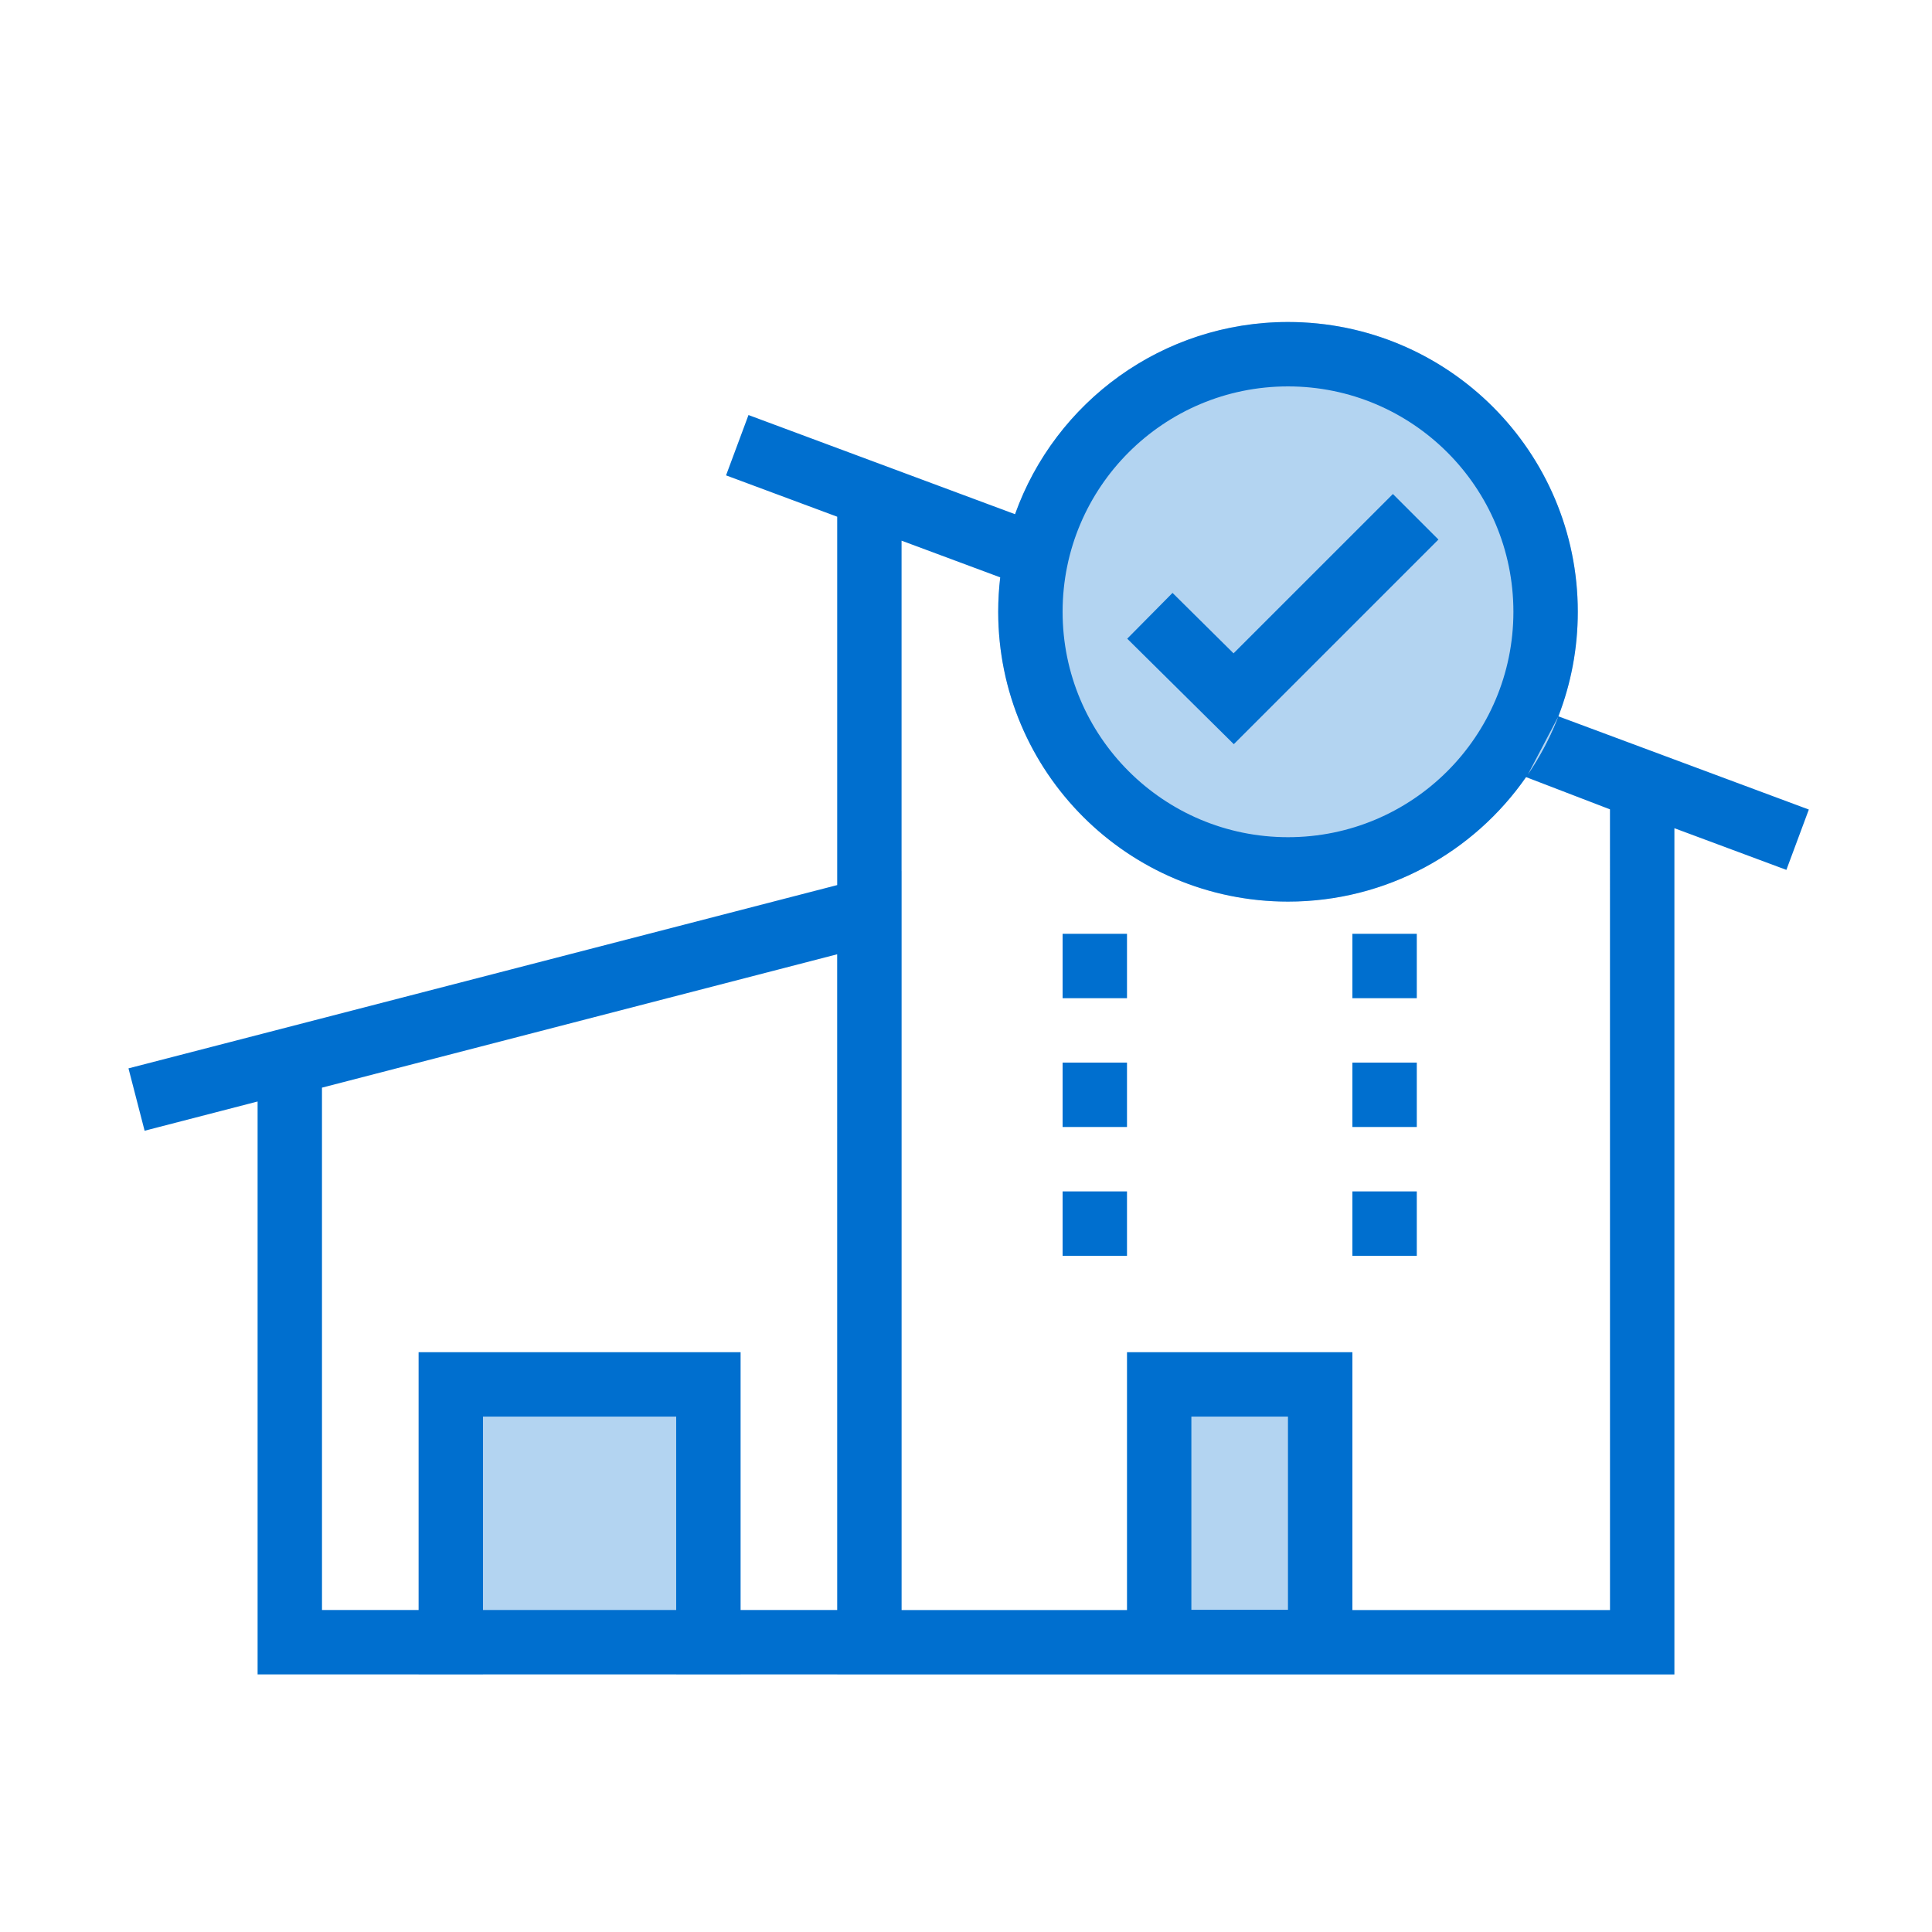 <svg width="60" height="60" viewBox="0 0 60 60" fill="none" xmlns="http://www.w3.org/2000/svg">
<rect width="60" height="60" fill="white"/>
<circle cx="40" cy="19" r="9" fill="#B3D4F1"/>
<rect x="14" y="43" width="8" height="8" fill="#B3D4F1"/>
<rect x="36" y="43" width="5" height="8" fill="#B3D4F1"/>
<path fill-rule="evenodd" clip-rule="evenodd" d="M40 10C44.97 10 49 14.029 49 19C49 20.145 48.786 21.239 48.397 22.246L56.175 25.141L55.478 27.015L52 25.721V52.002H26V52H23V52.002H21V52H15V52.002H13V52H8V34.208L4.491 35.116L3.99 33.179L26 27.487V16.047L22.548 14.763L23.245 12.889L31.523 15.969C32.767 12.489 36.093 10 40 10ZM28 50.001H35V41.994H42V50.001H50L49.999 25.135L47.393 24.134C45.767 26.471 43.062 28 40 28C35.029 28 31 23.971 31 19C31 18.638 31.021 18.282 31.063 17.931L27.999 16.791L27.999 27.053L28 27.053V50.001ZM26 50L25.999 29.636L9.999 33.778L10 50H13V41.994H23V50H26ZM48.344 22.378C48.361 22.337 48.377 22.297 48.393 22.255L47.451 24.05L47.463 24.032C47.811 23.516 48.107 22.963 48.344 22.378ZM40 12C36.134 12 33 15.134 33 19C33 22.866 36.134 26 40 26C43.866 26 47 22.866 47 19C47 15.134 43.866 12 40 12ZM38.309 20.29L36.414 18.413L35.007 19.835L38.317 23.111L44.672 16.756L43.258 15.342L38.309 20.29ZM21 50V43.993H15V50H21ZM39.999 49.993V43.993H36.999V49.993H39.999ZM35 29H33V31H35V29ZM42 29H44V31H42V29ZM35 33H33V35H35V33ZM42 33H44V35H42V33ZM35 37H33V39H35V37ZM42 37H44V39H42V37Z" fill="#006FCF"/>
</svg>
